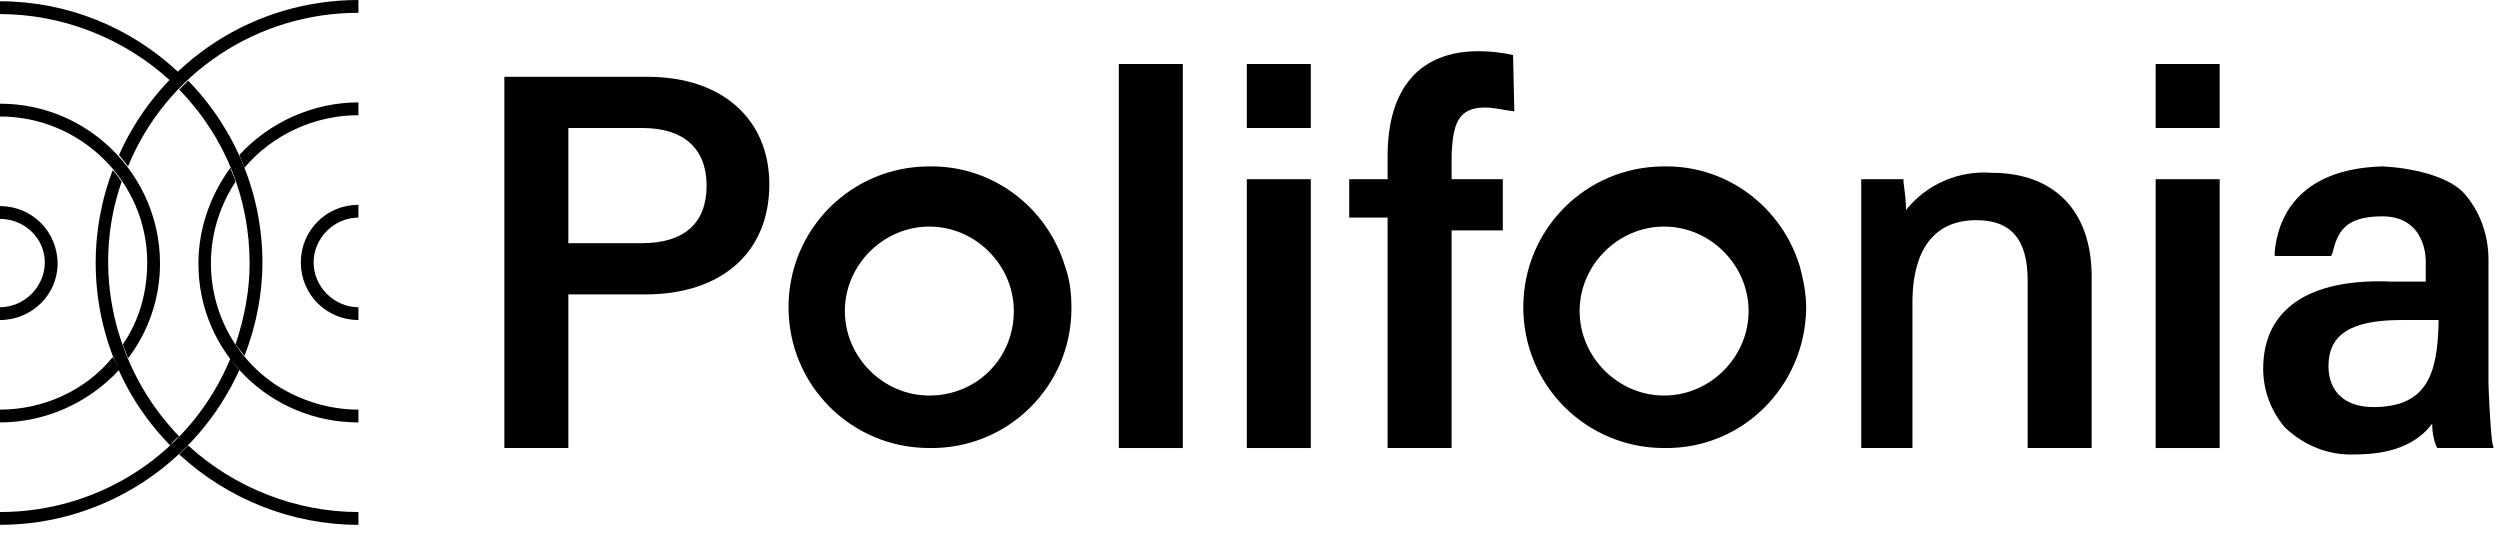 <?xml version="1.0" encoding="utf-8"?>
<!-- Generator: Adobe Illustrator 26.1.0, SVG Export Plug-In . SVG Version: 6.00 Build 0)  -->
<svg version="1.1" id="Livello_1" xmlns="http://www.w3.org/2000/svg" xmlns:xlink="http://www.w3.org/1999/xlink" x="0px" y="0px"
	 viewBox="0 0 195.3 41.7" style="enable-background:new 0 0 195.3 41.7;" xml:space="preserve">
<g id="Raggruppa_1864">
	<path id="Tracciato_111" d="M50.6,6H39.4v29h5V23h6c6,0,9.7-3.3,9.7-8.6C60.1,9.3,56.4,6,50.6,6z M44.4,10h5.8c3.2,0,5,1.6,5,4.5
		S53.5,19,50.1,19h-5.7C44.4,19,44.4,10,44.4,10z"/>
	<path id="Tracciato_112" d="M155.6,13.5c-2.6-0.2-5.1,0.9-6.7,2.9c0-0.7-0.1-1.4-0.2-2.2V14h-3.3v0.3c0,1.6,0,3.4,0,5.1V35h4V23.6
		c0-2.9,0.9-6.4,5-6.4c2.7,0,4,1.5,4,4.7V35h5V21.6C163.4,16.5,160.5,13.5,155.6,13.5z"/>
	<g id="Raggruppa_185">
		<path id="Tracciato_113" d="M72.6,13L72.6,13c-6.1,0-11,4.9-11,11s4.9,11,11,11l0,0c6.1,0.1,11.1-4.8,11.1-10.9
			c0-1.1-0.1-2.2-0.5-3.3c-1.4-4.6-5.6-7.8-10.4-7.8C72.8,13,72.6,13,72.6,13z M72.6,30.9c-3.6,0-6.6-3-6.6-6.6s3-6.6,6.6-6.6
			s6.6,3,6.6,6.6l0,0C79.2,28,76.3,30.9,72.6,30.9z"/>
		<path id="Tracciato_114" d="M130,13L130,13c-6.1,0-11,4.9-11,11s4.9,11,11,11l0,0c6.1,0.1,11-4.8,11.1-10.9c0-1.1-0.2-2.2-0.5-3.3
			c-1.4-4.6-5.6-7.8-10.4-7.8C130.2,13,130,13,130,13z M130,30.9c-3.6,0-6.6-3-6.6-6.6s3-6.6,6.6-6.6c3.6,0,6.6,3,6.6,6.6
			S133.6,30.9,130,30.9L130,30.9z"/>
		<path id="Tracciato_115" d="M194.7,34.6c-0.2-1.5-0.3-4.6-0.3-4.6v-9.7c0-2-0.7-3.9-2-5.3c-1.3-1.3-4.1-1.9-6.3-2l0,0
			c-6.8,0.2-8.2,4.3-8.4,6.7V20h4.4l0.1-0.2c0.4-1.6,0.9-2.9,3.9-2.9c3.5,0,3.4,3.5,3.4,3.5V22h-2.6c-6.6-0.3-10.1,2.2-10.1,6.8
			c0,1.7,0.6,3.3,1.7,4.6c1.5,1.4,3.4,2.2,5.5,2.1c2.8,0,4.8-0.8,6-2.4c0,0.6,0.1,1.2,0.3,1.7l0.1,0.2h4.4L194.7,34.6z M185.4,31.8
			c-2.2,0-3.5-1.2-3.5-3.2c0-2.5,1.8-3.6,5.7-3.6h2.9v0.3C190.4,29.2,189.6,31.8,185.4,31.8L185.4,31.8z"/>
	</g>
	<rect id="Rettangolo_165" x="87.4" y="5" width="5" height="30"/>
	<path id="Tracciato_116" d="M118.2,4.3c-0.9-0.2-1.8-0.3-2.7-0.3c-4.6,0-7.1,2.9-7.1,8.2V14h-3v3h3v18h5V18h4v-4h-4v-1.9
		c0.1-2.4,0.5-3.7,2.6-3.7c0.5,0,1.1,0.1,1.6,0.2l0.7,0.1L118.2,4.3L118.2,4.3z"/>
	<g id="Raggruppa_187">
		<g id="Raggruppa_186">
			<rect id="Rettangolo_166" x="168.4" y="14" width="5" height="21"/>
		</g>
		<rect id="Rettangolo_167" x="168.4" y="5" width="5" height="5"/>
	</g>
	<g id="Raggruppa_189">
		<g id="Raggruppa_188">
			<rect id="Rettangolo_168" x="97.4" y="14" width="5" height="21"/>
		</g>
		<rect id="Rettangolo_169" x="97.4" y="5" width="5" height="5"/>
	</g>
</g>
<g id="Raggruppa_1866">
	<path id="Tracciato_225" d="M0,25v-1c1.9,0,3.5-1.6,3.5-3.5S1.9,17.1,0,17.1v-1c2.5,0,4.5,2,4.5,4.5C4.5,23,2.5,25,0,25z"/>
	<path id="Tracciato_226" d="M19.5,20.6c0-5.1-1.9-9.9-5.5-13.6c0.2-0.2,0.5-0.5,0.7-0.7c3.7,3.8,5.8,8.9,5.8,14.2
		c0,2.5-0.5,5-1.4,7.3c-0.2-0.3-0.5-0.6-0.7-0.9C19.1,24.8,19.5,22.7,19.5,20.6z M18,28C15,35.3,7.9,40,0,40v1
		c8.1,0,15.4-4.8,18.7-12.1C18.4,28.6,18.2,28.3,18,28z M14,5.7C10.2,2.1,5.2,0.1,0,0.1v1c4.9,0,9.7,1.9,13.3,5.2
		C13.5,6.1,13.7,5.9,14,5.7L14,5.7z"/>
	<path id="Tracciato_227" d="M0,9.1v-1c6.9,0,12.5,5.6,12.5,12.5c0,2.7-0.9,5.3-2.5,7.4c-0.1-0.4-0.3-0.7-0.4-1.1
		c1.3-1.9,1.9-4.1,1.9-6.4C11.5,14.2,6.3,9.1,0,9.1z M8.8,27.9C6.7,30.5,3.4,32,0,32v1c3.5,0,6.9-1.5,9.3-4.1
		C9.1,28.5,9,28.2,8.8,27.9L8.8,27.9z"/>
	<path id="Tracciato_228" d="M28,25c-2.5,0-4.5-2-4.5-4.5s2-4.5,4.5-4.5l0,0v1c-1.9,0-3.5,1.6-3.5,3.5S26.1,24,28,24l0,0V25z"/>
	<path id="Tracciato_229" d="M13.3,34.8C7.7,29.1,6,20.7,8.8,13.3c0.3,0.3,0.5,0.6,0.7,0.9C7.1,21.1,8.9,28.8,14,34.1
		C13.7,34.3,13.5,34.5,13.3,34.8z M14,35.5C17.8,39,22.8,41,28,41v-1c-4.9,0-9.7-1.9-13.3-5.2C14.5,35,14.3,35.2,14,35.5L14,35.5z
		 M9.3,12.1c0.2,0.3,0.5,0.6,0.7,0.9C13,5.7,20.1,1,28,1V0C19.9,0,12.6,4.7,9.3,12.1z"/>
	<path id="Tracciato_230" d="M28,32v1c-6.9,0-12.5-5.5-12.5-12.4c0-2.7,0.9-5.3,2.5-7.5c0.1,0.4,0.3,0.7,0.4,1.1
		c-3.5,5.3-2.1,12.4,3.2,15.9C23.5,31.3,25.7,32,28,32z M18.7,12.1c0.1,0.3,0.3,0.7,0.4,1C21.3,10.5,24.6,9,28,9V8
		C24.5,8,21.1,9.5,18.7,12.1L18.7,12.1z"/>
</g>
</svg>
